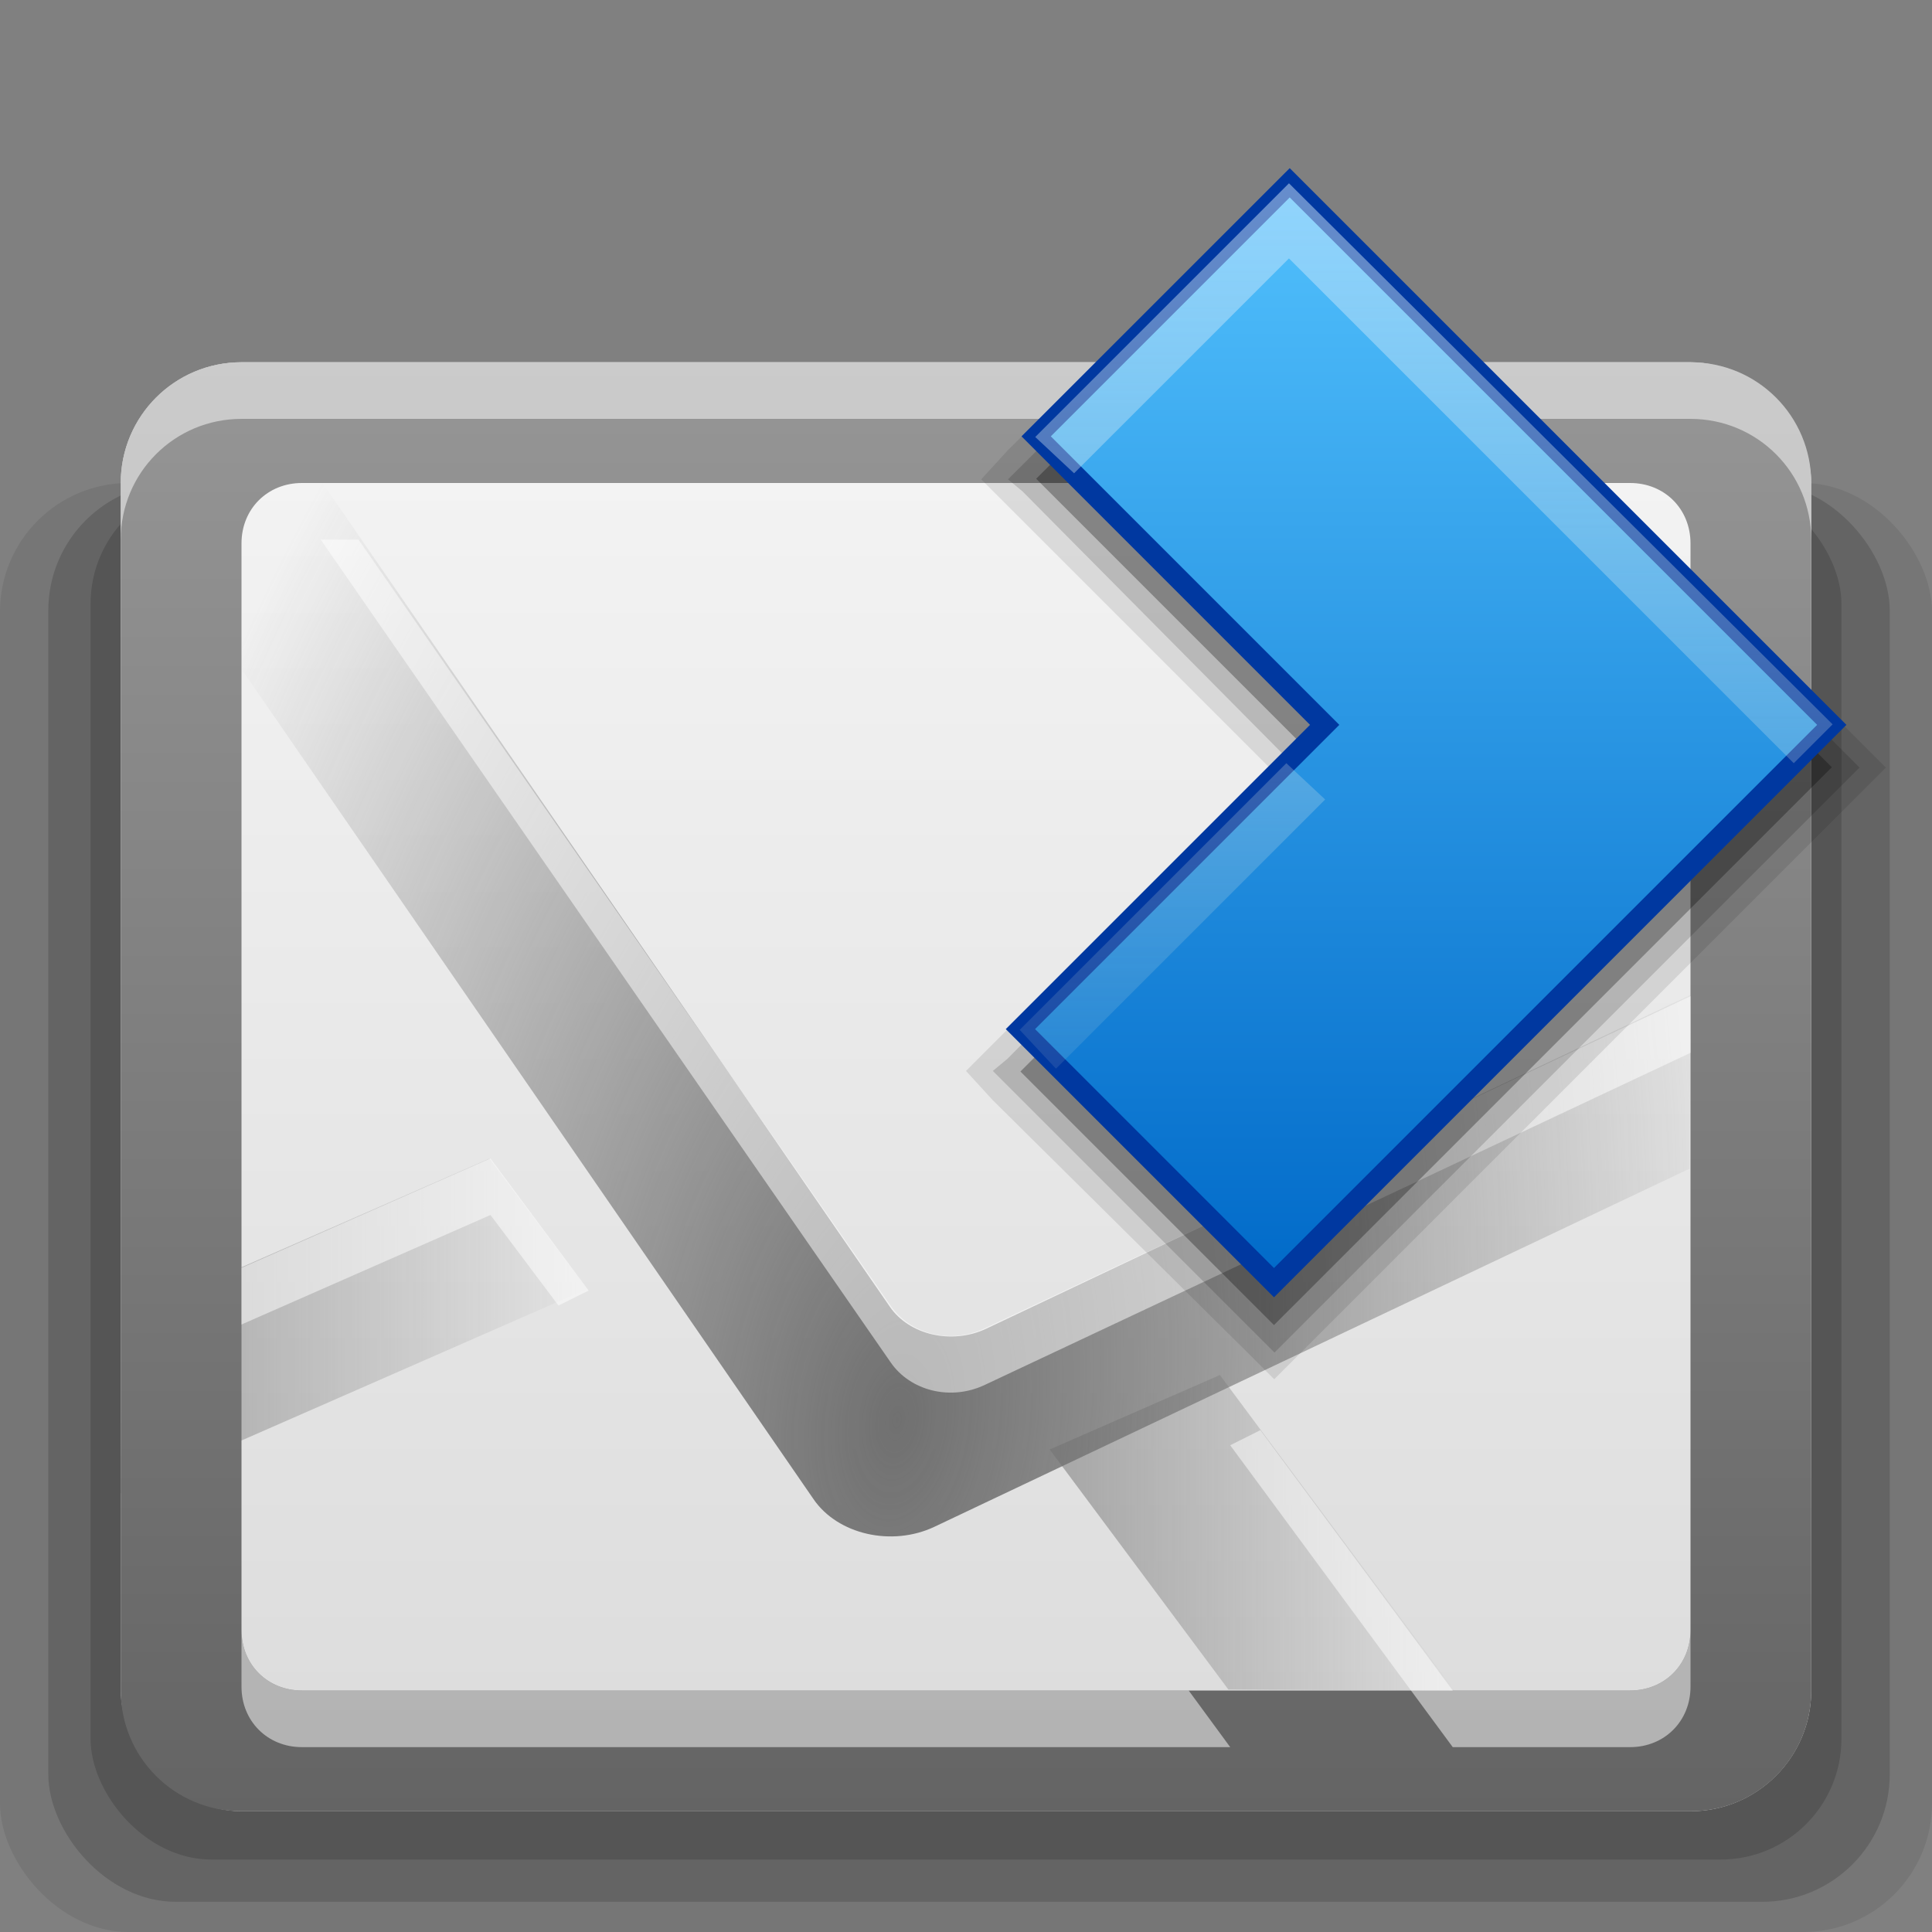 <?xml version="1.0" encoding="UTF-8" standalone="no"?>
<svg
   xmlns:dc="http://purl.org/dc/elements/1.1/"
   xmlns:cc="http://creativecommons.org/ns#"
   xmlns:rdf="http://www.w3.org/1999/02/22-rdf-syntax-ns#"
   xmlns:svg="http://www.w3.org/2000/svg"
   xmlns="http://www.w3.org/2000/svg"
   xmlns:xlink="http://www.w3.org/1999/xlink"
   xmlns:sodipodi="http://sodipodi.sourceforge.net/DTD/sodipodi-0.dtd"
   xmlns:inkscape="http://www.inkscape.org/namespaces/inkscape"
   height="16"
   id="Layer_1"
   inkscape:export-filename="D:\Hobby\QutIM\Images\q_outmsgok2.png"
   inkscape:export-xdpi="90"
   inkscape:export-ydpi="90"
   inkscape:version="0.48.4 r9939"
   sodipodi:docname="mail-send.svg"
   style="enable-background:new 0 0 595.28 841.89"
   version="1.1"
   viewBox="0 0 16 16"
   width="16"
   xml:space="preserve"><rect x="0" y="0" width="16" height="16" fill="#808080" stroke="none"/><defs
   id="defs31"><radialGradient
     cx="25.706"
     cy="-306.871"
     gradientTransform="matrix(.28,-2.475,-1.47,-.106,-451.578,42.625)"
     gradientUnits="userSpaceOnUse"
     id="radialGradient3976"
     r="4.723">
	<stop
   id="stop3978"
   offset="0"
   style="stop-color:#707070" />
	
	<stop
   id="stop3980"
   offset="1"
   style="stop-opacity:0;stop-color:#707070" />
</radialGradient><linearGradient
     inkscape:collect="always"
     xlink:href="#radialGradient3976"
     id="linearGradient3026"
     gradientUnits="userSpaceOnUse"
     gradientTransform="matrix(1.016,0,0,-1.074,-312.009,-394.958)"
     x1="315.721"
     y1="-379.522"
     x2="319.022"
     y2="-379.522" /><linearGradient
     inkscape:collect="always"
     xlink:href="#radialGradient3976"
     id="linearGradient3029"
     gradientUnits="userSpaceOnUse"
     gradientTransform="matrix(1.016,0,0,-1.074,-312.009,-394.958)"
     x1="308.147"
     y1="-377.928"
     x2="311.947"
     y2="-377.928" /><radialGradient
     inkscape:collect="always"
     xlink:href="#radialGradient3976"
     id="radialGradient3032"
     gradientUnits="userSpaceOnUse"
     gradientTransform="matrix(0.282,-2.582,-1.478,-0.111,-453.37,44.067)"
     cx="25.706"
     cy="-306.871"
     r="4.723" /><linearGradient
     id="linearGradient4794"><stop
       id="stop4796"
       offset="0"
       style="stop-color:#646464;stop-opacity:1;" /><stop
       id="stop4798"
       offset="1"
       style="stop-color:#969696;stop-opacity:1;" /></linearGradient><linearGradient
     id="linearGradient3827"><stop
       id="stop3829"
       offset="0"
       style="stop-color:#dbdbdb;stop-opacity:1" /><stop
       id="stop3831"
       offset="1"
       style="stop-color:#f5f5f5;stop-opacity:1" /></linearGradient><linearGradient
     inkscape:collect="always"
     xlink:href="#linearGradient3827"
     id="linearGradient3924"
     x1="9"
     y1="15"
     x2="9"
     y2="3"
     gradientUnits="userSpaceOnUse" /><linearGradient
     inkscape:collect="always"
     xlink:href="#linearGradient4794"
     id="linearGradient3932"
     x1="9"
     y1="15"
     x2="9"
     y2="3"
     gradientUnits="userSpaceOnUse" /><linearGradient
     y2="15"
     x2="8"
     y1="1"
     x1="8"
     gradientTransform="translate(-0.781,1036.362)"
     gradientUnits="userSpaceOnUse"
     id="linearGradient3039-1"
     xlink:href="#linearGradient3981"
     inkscape:collect="always" /><linearGradient
     y2="1044.316"
     x2="14.919"
     y1="1044.316"
     x1="-0.011"
     gradientTransform="matrix(0,-0.938,0.938,0,-972.061,1051.352)"
     gradientUnits="userSpaceOnUse"
     id="linearGradient3037"
     xlink:href="#linearGradient4414"
     inkscape:collect="always" /><linearGradient
     id="linearGradient3981"><stop
       style="stop-color:#d5ebff;stop-opacity:1;"
       offset="0"
       id="stop3983" /><stop
       style="stop-color:#fff6d5;stop-opacity:0;"
       offset="1"
       id="stop3985" /></linearGradient><linearGradient
     id="linearGradient4414"><stop
       style="stop-color:#0069c8;stop-opacity:1;"
       offset="0"
       id="stop4416" /><stop
       style="stop-color:#55c4ff;stop-opacity:1;"
       offset="1"
       id="stop4418" /></linearGradient></defs><sodipodi:namedview
   id="namedview29"
   inkscape:current-layer="Layer_1"
   inkscape:cx="4.3106181"
   inkscape:cy="8.0760697"
   inkscape:pageopacity="0"
   inkscape:pageshadow="2"
   inkscape:window-height="848"
   inkscape:window-maximized="1"
   inkscape:window-width="1440"
   inkscape:window-x="-8"
   inkscape:window-y="-8"
   inkscape:zoom="39.4375"
   showgrid="true"><inkscape:grid
     id="grid3010"
     type="xygrid" /></sodipodi:namedview>








<rect
   height="12"
   id="rect5314"
   inkscape:export-filename="D:\Hobby\QutIM\Images\th3.png"
   inkscape:export-xdpi="90"
   inkscape:export-ydpi="90"
   rx="1.066"
   style="opacity:0.08"
   width="16"
   x="-5e-007"
   y="4" /><rect
   height="11.75"
   id="rect5316"
   inkscape:export-filename="D:\Hobby\QutIM\Images\th3.png"
   inkscape:export-xdpi="90"
   inkscape:export-ydpi="90"
   rx="1.056"
   style="opacity:0.15"
   width="15.25"
   x="0.4"
   y="4" /><rect
   height="11.4"
   id="rect5318"
   inkscape:export-filename="D:\Hobby\QutIM\Images\th3.png"
   inkscape:export-xdpi="90"
   inkscape:export-ydpi="90"
   rx="1"
   style="opacity:0.15"
   width="14.5"
   x="0.75"
   y="4" /><rect
   height="12"
   id="rect3801"
   inkscape:export-filename="D:\Hobby\QutIM\Images\th3.png"
   inkscape:export-xdpi="90"
   inkscape:export-ydpi="90"
   rx="1"
   style="fill:url(#linearGradient3924);fill-opacity:1"
   width="14"
   x="1"
   y="3" /><path
   d="M 2.594,4 C 2.27,3.999 2.007,4.216 2.006,4.486 l -0.006,1.055 4.737,6.874 c 0.2,0.293 0.649,0.396 1.002,0.229 L 13.991,9.679 14,8.24 8.169,11.003 c -0.284,0.135 -0.64,0.054 -0.801,-0.183 L 2.671,4 H 2.594 z"
   id="path2995"
   inkscape:connector-curvature="0"
   inkscape:export-filename="D:\Hobby\QutIM\Images\th3.png"
   inkscape:export-xdpi="90"
   inkscape:export-ydpi="90"
   style="fill:url(#radialGradient3032)" /><path
   d="M 4.053,9.594 1.01,10.929 1,12.368 4.861,10.675 4.053,9.594 z"
   id="path3008"
   inkscape:connector-curvature="0"
   inkscape:export-filename="D:\Hobby\QutIM\Images\th3.png"
   inkscape:export-xdpi="90"
   inkscape:export-ydpi="90"
   style="opacity:0.515;fill:url(#linearGradient3029);enable-background:new;fill-opacity:1.0" /><path
   d="m 10.103,11.387 -1.41,0.617 1.48,1.988 1.873,0.009 -1.943,-2.613 0,0 z"
   id="path3006"
   inkscape:connector-curvature="0"
   inkscape:export-filename="D:\Hobby\QutIM\Images\th3.png"
   inkscape:export-xdpi="90"
   inkscape:export-ydpi="90"
   style="opacity:0.515;fill:url(#linearGradient3026);enable-background:new;fill-opacity:1.0" /><path
   d="m 2,3 c -0.554,0 -1,0.446 -1,1 l 0,10 c 0,0.554 0.446,1 1,1 L 14,15 c 0.554,0 1,-0.446 1,-1 L 15,4 C 15,3.446 14.554,3 14,3 z m 0.5,1 L 13.5,4 C 13.785,4 14,4.215 14,4.5 l 0,9 C 14,13.785 13.785,14 13.5,14 L 2.5,14 c -0.285,0 -0.5,-0.215 -0.5,-0.5 l 0,-9 c 0,-0.285 0.215,-0.5 0.5,-0.5 z"
   id="rect3025"
   inkscape:connector-curvature="0"
   inkscape:export-filename="D:\Hobby\QutIM\Images\th3.png"
   inkscape:export-xdpi="90"
   inkscape:export-ydpi="90"
   style="fill:url(#linearGradient3932);fill-opacity:1"
   sodipodi:nodetypes="ssssssssssssssssss" /><path
   style="fill:#ffffff;fill-opacity:1;opacity:0.5"
   d="M 2 3 C 1.446 3 1 3.446 1 4 L 1 4.469 C 1 3.915 1.446 3.469 2 3.469 L 14 3.469 C 14.554 3.469 15 3.915 15 4.469 L 15 4 C 15 3.446 14.554 3 14 3 L 2 3 z M 2.656 4.469 L 7.375 11.281 C 7.537 11.518 7.872 11.604 8.156 11.469 L 14 8.719 L 14 8.25 L 8.156 11 C 7.872 11.135 7.537 11.049 7.375 10.812 L 2.969 4.469 L 2.656 4.469 z M 4.062 9.594 L 2 10.5 L 2 10.969 L 4.062 10.062 L 4.625 10.812 L 4.875 10.688 L 4.062 9.594 z M 10.438 11.844 L 10.188 11.969 L 12.031 14.469 L 13.5 14.469 C 13.785 14.469 14 14.253 14 13.969 L 14 13.5 C 14 13.785 13.785 14 13.5 14 L 12.031 14 L 10.438 11.844 z M 2 13.5 L 2 13.969 C 2 14.253 2.215 14.469 2.5 14.469 L 10.188 14.469 L 9.844 14 L 2.5 14 C 2.215 14 2 13.785 2 13.5 z "
   id="path3072" /><g
   transform="matrix(0.686,0,0,0.686,6.322,-710.013)"
   id="layer1"
   inkscape:label="Layer 1"><g
     transform="translate(0,-0.707)"
     id="g3030"><path
       style="font-size:medium;font-style:normal;font-variant:normal;font-weight:normal;font-stretch:normal;text-indent:0;text-align:start;text-decoration:none;line-height:normal;letter-spacing:normal;word-spacing:normal;text-transform:none;direction:ltr;block-progression:tb;writing-mode:lr-tb;text-anchor:start;baseline-shift:baseline;opacity:0.1;color:#000000;fill:#000000;fill-opacity:1;fill-rule:nonzero;stroke:none;stroke-width:1;marker:none;visibility:visible;display:inline;overflow:visible;enable-background:accumulate;font-family:Sans;-inkscape-font-specification:Sans"
       d="m 2.63,1041.498 0.322,0.322 3.157,3.157 -3.341,3.341 -0.322,0.322 0.322,0.352 3.077,3.048 0.322,0.322 0.322,-0.322 6.74,-6.74 0.322,-0.322 -0.322,-0.322 -6.557,-6.556 -0.322,-0.322 -0.322,0.322 -3.077,3.047 z"
       id="path3828"
       inkscape:connector-curvature="0"
       sodipodi:nodetypes="ccccccccccccccccc" /><path
       style="font-size:medium;font-style:normal;font-variant:normal;font-weight:normal;font-stretch:normal;text-indent:0;text-align:start;text-decoration:none;line-height:normal;letter-spacing:normal;word-spacing:normal;text-transform:none;direction:ltr;block-progression:tb;writing-mode:lr-tb;text-anchor:start;baseline-shift:baseline;opacity:0.15;color:#000000;fill:#000000;fill-opacity:1;fill-rule:nonzero;stroke:none;stroke-width:0.5;marker:none;visibility:visible;display:inline;overflow:visible;enable-background:accumulate;font-family:Sans;-inkscape-font-specification:Sans"
       d="m 2.953,1041.498 0.176,0.146 3.304,3.333 -3.487,3.517 -0.176,0.146 0.176,0.176 3.048,3.048 0.176,0.176 0.176,-0.176 6.711,-6.711 0.176,-0.176 -0.176,-0.176 -6.527,-6.527 -0.176,-0.176 -0.176,0.176 -3.048,3.048 z"
       id="path3836"
       inkscape:connector-curvature="0"
       sodipodi:nodetypes="ccccccccccccccccc" /><path
       sodipodi:nodetypes="ccccccc"
       inkscape:connector-curvature="0"
       id="path3814"
       d="m 3.293,1041.491 3.483,3.483 -3.673,3.673 3.061,3.061 6.734,-6.734 -6.544,-6.544 z"
       style="opacity:0.29;fill:#000000;fill-opacity:1;fill-rule:nonzero;stroke:none" /><path
       style="fill:url(#linearGradient3037);fill-opacity:1;fill-rule:nonzero;stroke:#0038a0;stroke-width:0.25;stroke-miterlimit:4;stroke-opacity:1;stroke-dasharray:none"
       d="m 3.293,1040.979 3.483,3.483 -3.673,3.673 3.061,3.061 6.734,-6.734 -6.544,-6.544 z"
       id="rect3010"
       inkscape:connector-curvature="0"
       sodipodi:nodetypes="ccccccc" /><path
       style="opacity:0.5;fill:url(#linearGradient3039-1);fill-opacity:1;fill-rule:nonzero;stroke:none"
       d="m 6.344,1037.925 -3.062,3.062 0.469,0.438 2.594,-2.594 6.094,6.094 0.469,-0.469 -6.562,-6.531 z m -0.031,7 -3.219,3.219 0.438,0.469 3.25,-3.25 -0.469,-0.438 z"
       id="path3895"
       inkscape:connector-curvature="0" /></g></g></svg>